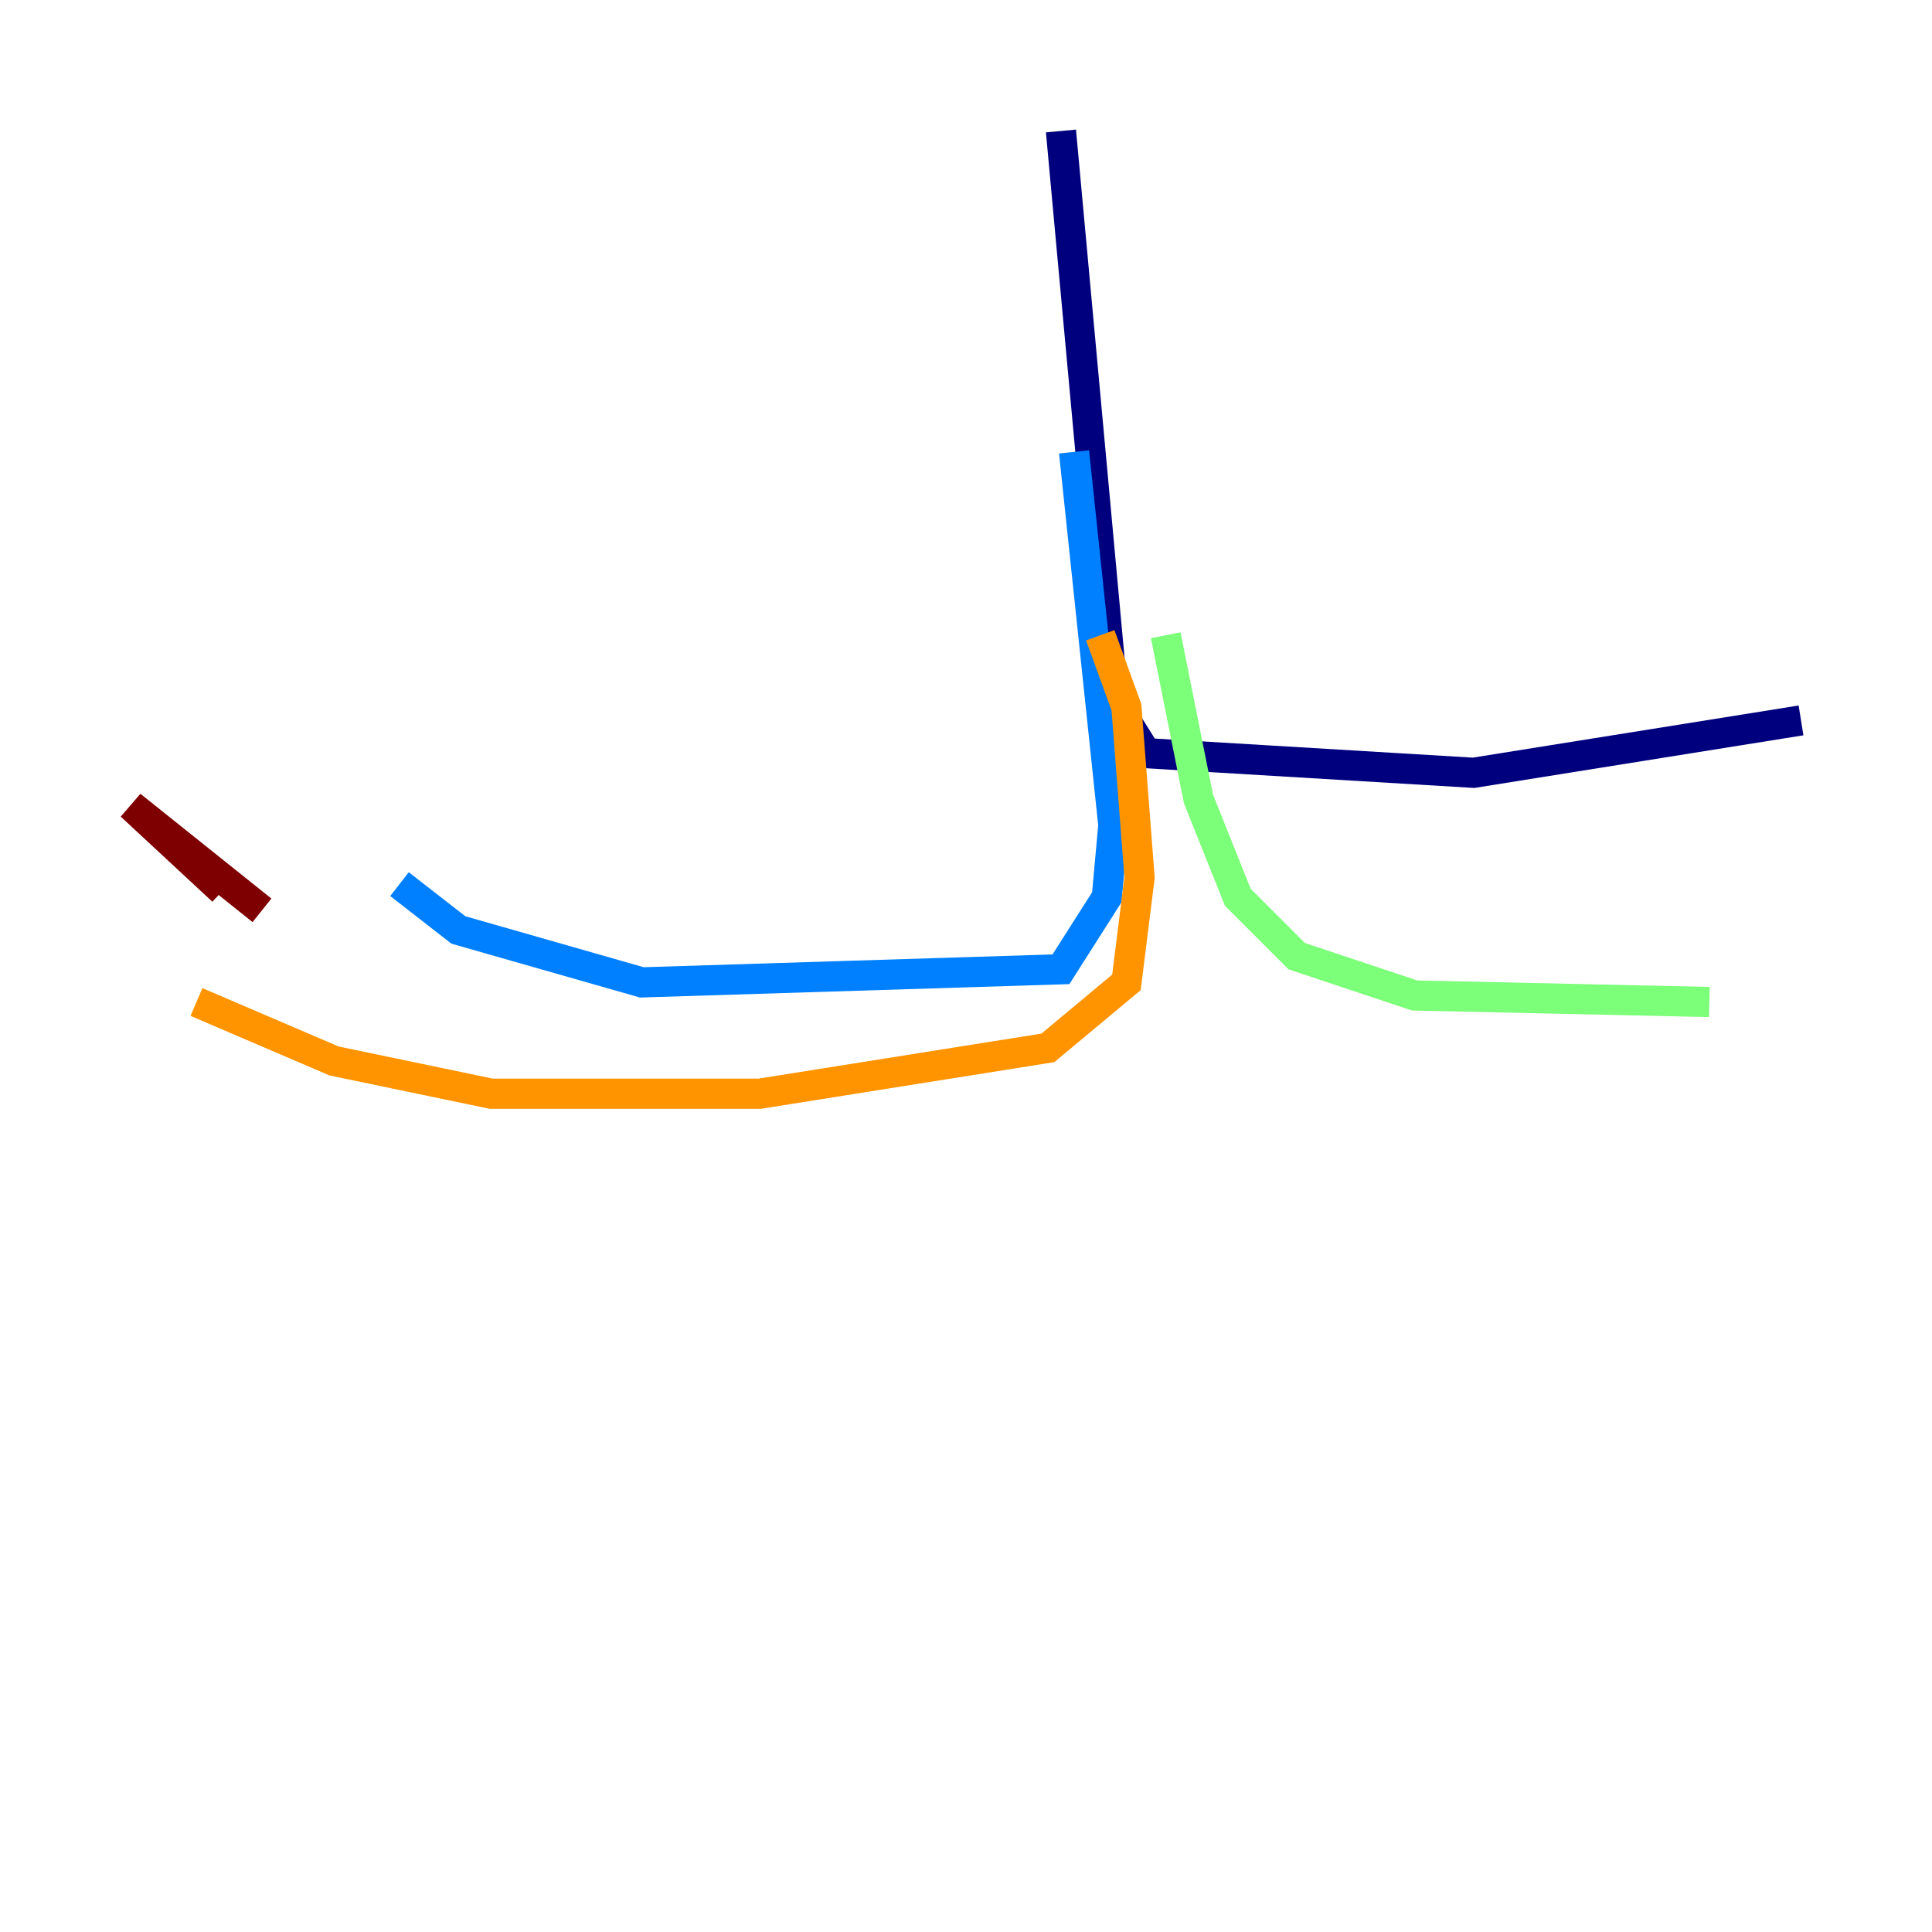 <?xml version="1.0" encoding="utf-8" ?>
<svg baseProfile="tiny" height="128" version="1.2" viewBox="0,0,128,128" width="128" xmlns="http://www.w3.org/2000/svg" xmlns:ev="http://www.w3.org/2001/xml-events" xmlns:xlink="http://www.w3.org/1999/xlink"><defs /><polyline fill="none" points="70.291,8.678 73.763,46.427 75.932,49.898 97.627,51.2 119.322,47.729" stroke="#00007f" stroke-width="2" /><polyline fill="none" points="71.159,29.939 73.763,54.671 73.329,59.444 70.291,64.217 42.522,65.085 30.373,61.614 26.468,58.576" stroke="#0080ff" stroke-width="2" /><polyline fill="none" points="77.234,42.088 79.403,52.936 82.007,59.444 85.912,63.349 93.722,65.953 113.248,66.386" stroke="#7cff79" stroke-width="2" /><polyline fill="none" points="72.895,42.088 74.63,46.861 75.498,58.142 74.63,65.085 69.424,69.424 50.332,72.461 32.542,72.461 22.129,70.291 13.017,66.386" stroke="#ff9400" stroke-width="2" /><polyline fill="none" points="14.752,59.01 8.678,53.37 17.356,60.312" stroke="#7f0000" stroke-width="2" /></svg>